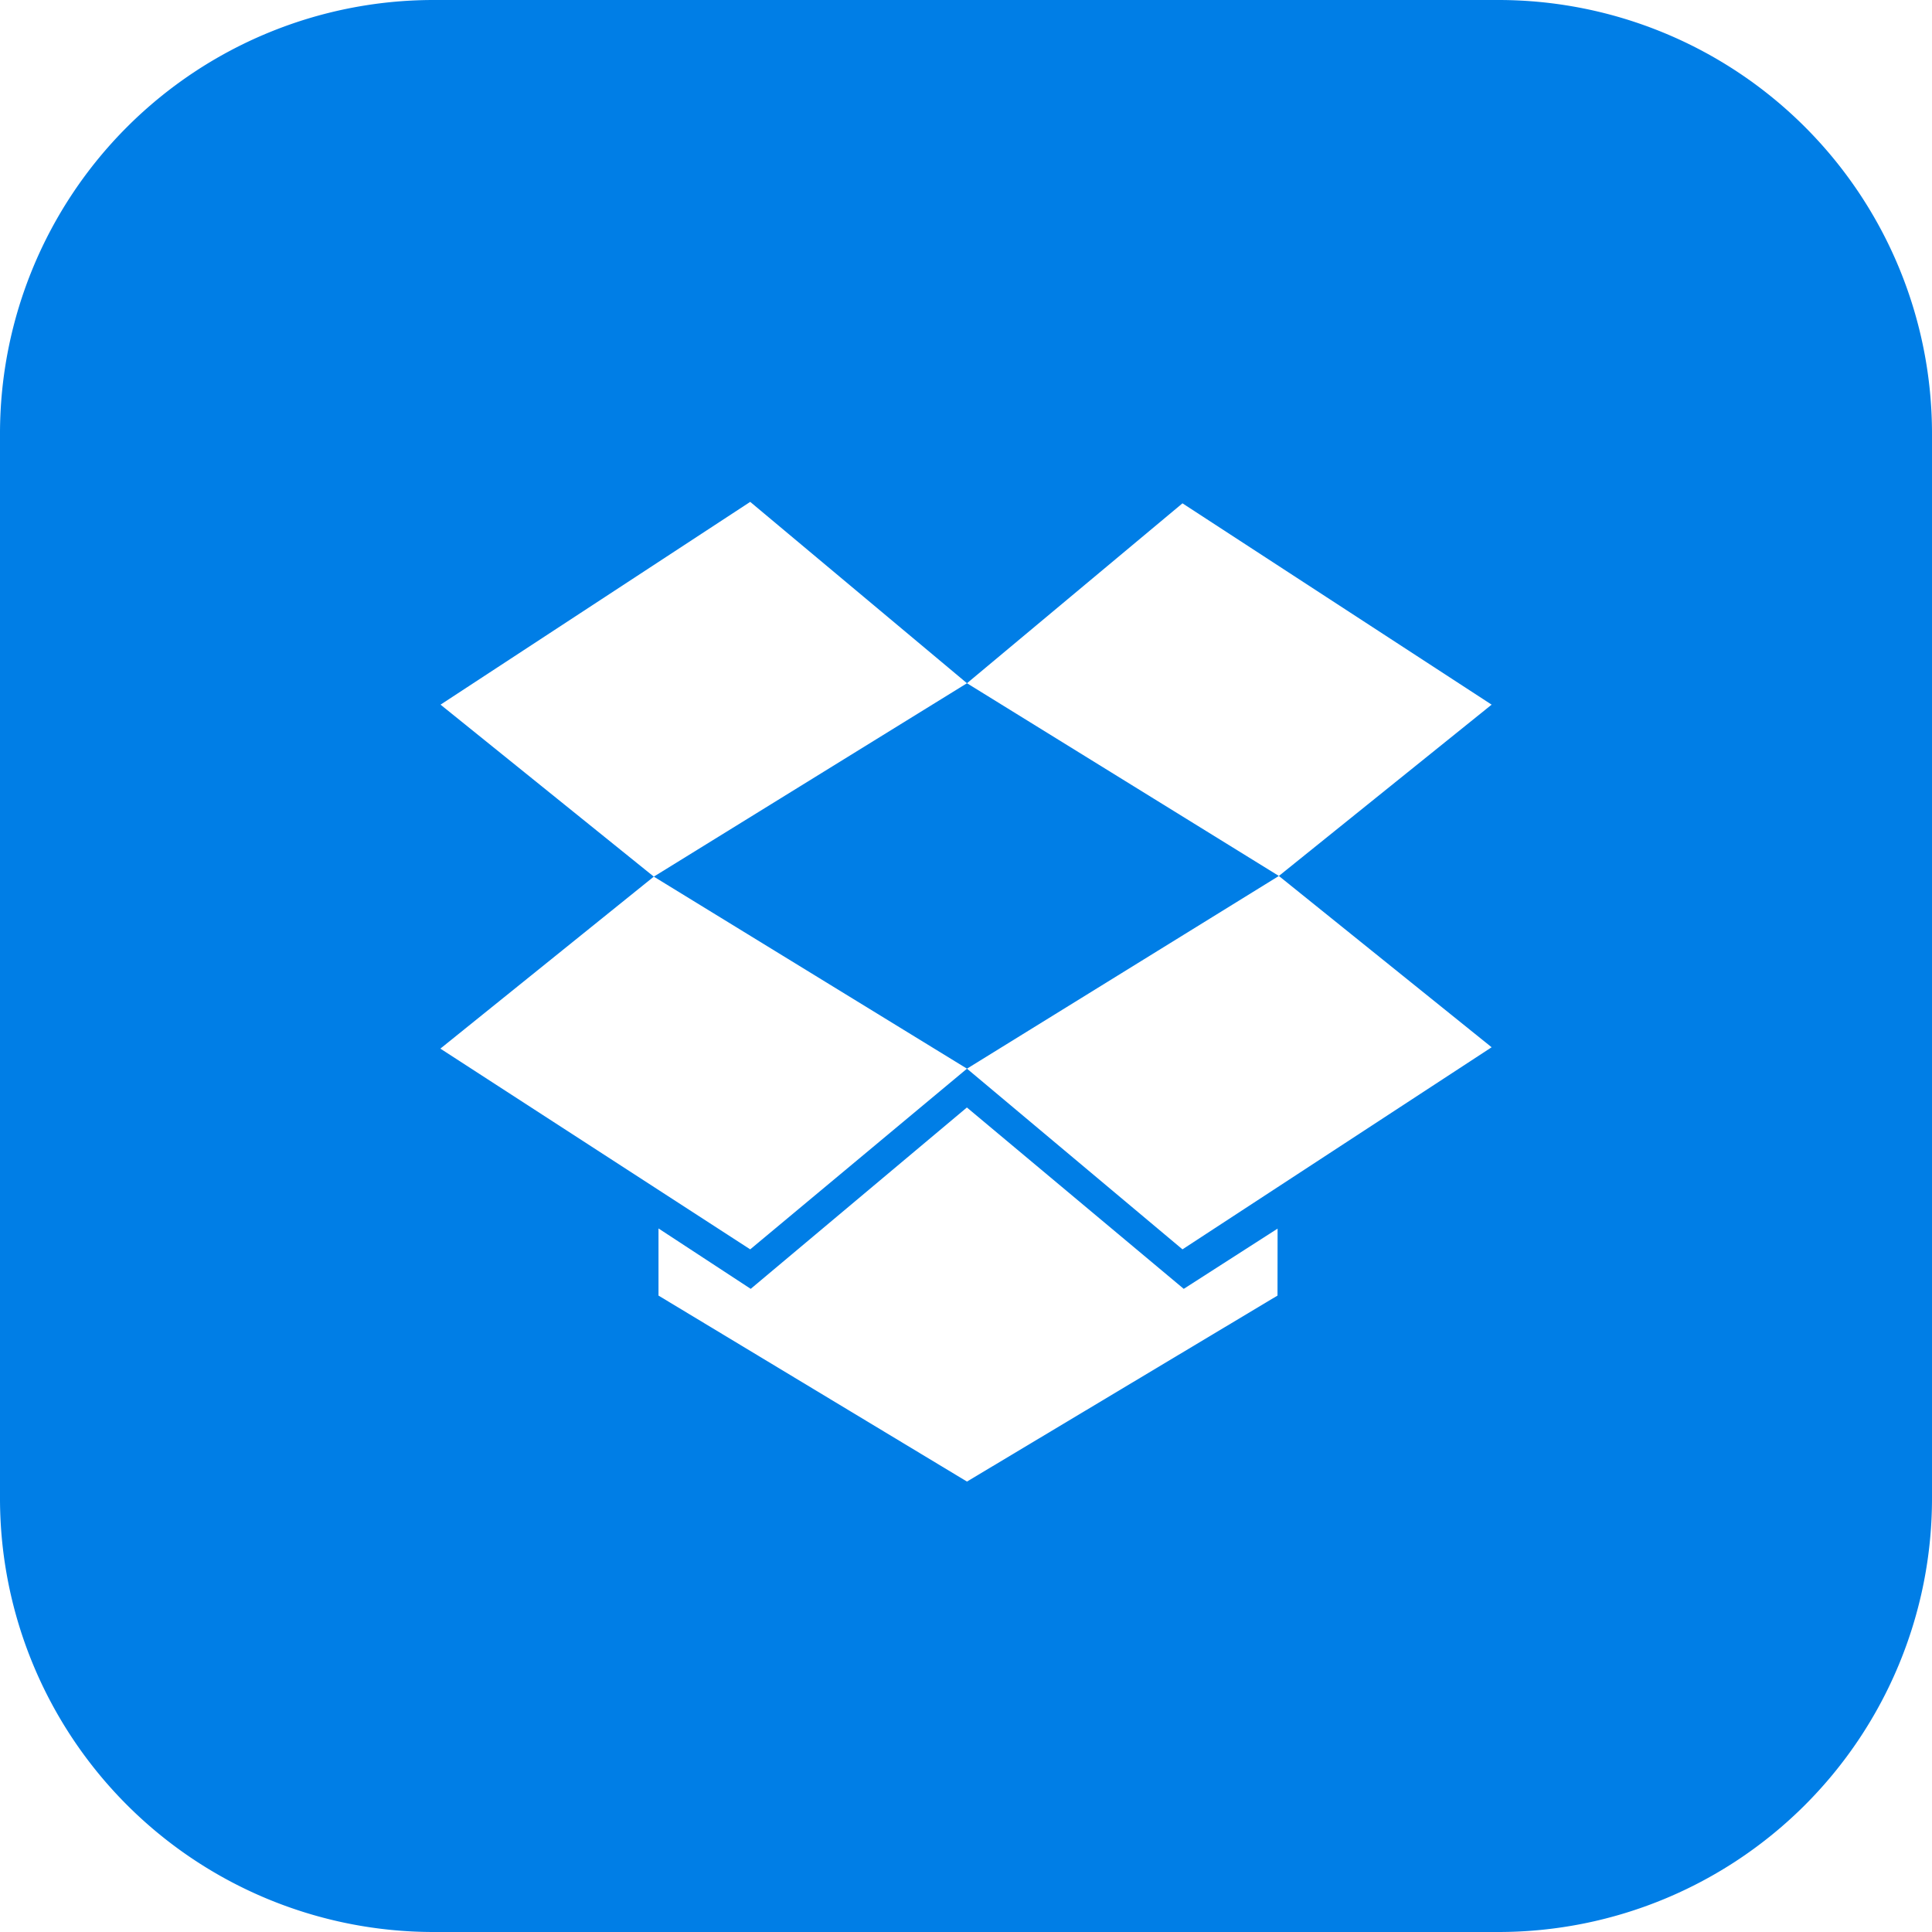 <svg xmlns="http://www.w3.org/2000/svg" viewBox="0 0 226.47 226.47"><defs><style>.cls-1{fill:#007ee6;}</style></defs><g id="Layer_2" data-name="Layer 2"><g id="Color"><path id="Dropbox" class="cls-1" d="M175.64,0H50.83A50.83,50.83,0,0,0,0,50.83V175.64a50.83,50.83,0,0,0,50.83,50.83H175.64a50.83,50.83,0,0,0,50.83-50.83V50.83A50.83,50.83,0,0,0,175.64,0ZM87.94,58.83l25.41,21.26L76.64,102.76l-25-20.16Zm-11.3,43.93,36.71,22.51L87.94,146.45,51.62,122.92Zm73.11,49.11-36.4,21.8-36.16-21.8V144L88,151.08l25.34-21.26,25.42,21.26,11-7.06Zm-11.14-5.42-25.26-21.18,36.56-22.59L113.35,80.09,138.61,59,174.85,82.6l-24.94,20.08,24.94,20.08Z"/></g></g></svg>
